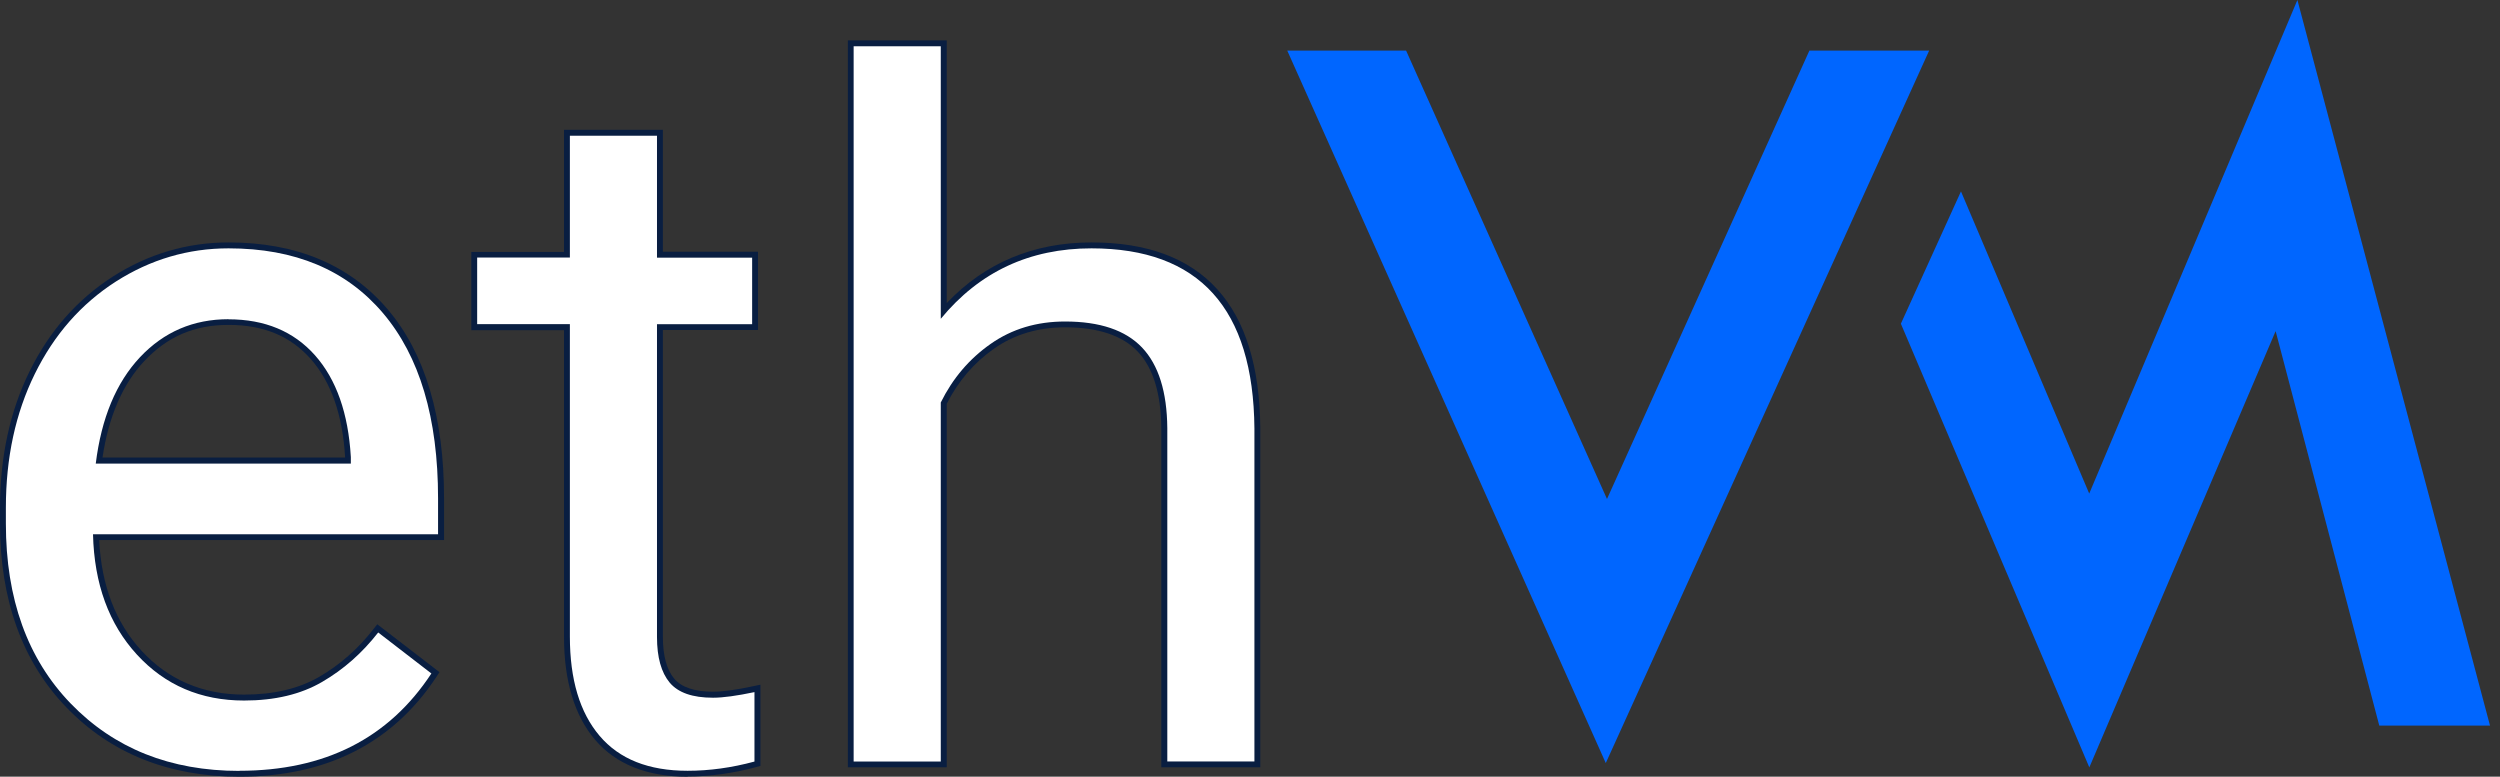 <svg width="103" height="32" viewBox="0 0 103 32" fill="none" xmlns="http://www.w3.org/2000/svg">
<rect x="0" y="0" width="103" height="32" fill="#333333" stroke="none"/>
<g clip-path="url(#clip0_231_321)">
<path d="M9.863 32C6.962 32 4.566 31.042 2.742 29.151C0.922 27.268 0 24.716 0 21.57V20.918C0 18.832 0.409 16.941 1.219 15.298C2.029 13.646 3.181 12.338 4.641 11.4C6.102 10.463 7.709 9.988 9.421 9.988C12.213 9.988 14.413 10.913 15.97 12.742C17.514 14.555 18.295 17.177 18.295 20.534V22.251H4.086C4.178 24.118 4.763 25.649 5.827 26.806C6.929 28.007 8.356 28.618 10.059 28.618C11.278 28.618 12.317 28.37 13.156 27.883C14.004 27.392 14.759 26.727 15.394 25.91L15.544 25.72L18.107 27.693L17.986 27.879C16.187 30.613 13.457 32 9.867 32H9.863ZM14.217 18.853V18.824C14.116 17.098 13.641 15.736 12.802 14.79C11.963 13.845 10.857 13.386 9.417 13.386C7.976 13.386 6.879 13.886 5.948 14.873C5.055 15.822 4.475 17.16 4.224 18.849H14.212L14.217 18.853Z" fill="#091E41"/>
<path d="M9.863 31.761C7.017 31.761 4.704 30.836 2.918 28.99C1.131 27.144 0.242 24.667 0.242 21.57V20.918C0.242 18.857 0.639 17.02 1.436 15.401C2.233 13.783 3.343 12.519 4.771 11.602C6.198 10.69 7.747 10.232 9.417 10.232C12.146 10.232 14.267 11.119 15.778 12.899C17.289 14.679 18.048 17.222 18.048 20.534V22.012H3.832C3.882 24.06 4.487 25.711 5.643 26.971C6.8 28.23 8.273 28.862 10.055 28.862C11.324 28.862 12.397 28.606 13.273 28.094C14.154 27.582 14.922 26.905 15.582 26.058L17.773 27.747C16.016 30.423 13.378 31.756 9.859 31.756L9.863 31.761ZM9.417 13.151C7.968 13.151 6.754 13.671 5.769 14.716C4.788 15.761 4.178 17.218 3.945 19.101H14.455V18.832C14.35 17.028 13.858 15.633 12.981 14.642C12.101 13.65 10.911 13.155 9.412 13.155L9.417 13.151Z" fill="white"/>
<path d="M28.329 32C26.659 32 25.374 31.488 24.514 30.476C23.667 29.477 23.237 28.049 23.237 26.236V13.605H19.418V10.38H23.237V5.347H27.311V10.372H31.23V13.597H27.311V26.244C27.311 27.016 27.469 27.594 27.778 27.962C28.078 28.317 28.613 28.498 29.377 28.498C29.773 28.498 30.328 28.424 31.034 28.271L31.33 28.209V31.554L31.151 31.604C30.191 31.864 29.243 31.992 28.333 31.992L28.329 32Z" fill="#091E41"/>
<path d="M27.068 5.591V10.616H30.988V13.357H27.068V26.248C27.068 27.082 27.244 27.706 27.59 28.123C27.941 28.54 28.533 28.746 29.377 28.746C29.79 28.746 30.357 28.668 31.084 28.515V31.376C30.14 31.632 29.222 31.756 28.329 31.756C26.726 31.756 25.515 31.277 24.702 30.315C23.888 29.357 23.479 27.995 23.479 26.227V13.353H19.659V10.611H23.479V5.591H27.068Z" fill="white"/>
<path d="M47.846 31.616V17.639C47.834 16.215 47.508 15.153 46.874 14.485C46.248 13.824 45.238 13.485 43.881 13.485C42.775 13.485 41.79 13.778 40.959 14.361C40.133 14.939 39.478 15.703 39.006 16.636V31.612H34.932V1.664H39.006V12.486C40.58 10.83 42.583 9.988 44.971 9.988C49.545 9.988 51.887 12.569 51.924 17.652V31.612H47.851L47.846 31.616Z" fill="#091E41"/>
<path d="M38.764 13.13C40.354 11.198 42.424 10.232 44.97 10.232C49.403 10.232 51.641 12.705 51.682 17.656V31.372H48.093V17.639C48.08 16.144 47.734 15.038 47.053 14.319C46.373 13.605 45.317 13.246 43.881 13.246C42.717 13.246 41.694 13.551 40.817 14.167C39.937 14.782 39.252 15.587 38.76 16.582V31.376H35.17V1.907H38.76V13.13H38.764Z" fill="white"/>
<path d="M94.653 0L86.076 20.335L80.792 7.886L78.316 13.337L86.08 31.616L93.756 13.642L98.026 29.894H102.588L94.653 0Z" fill="#0066FF"/>
<path d="M74.547 2.085L66.208 20.558L57.931 2.085H53.035L66.158 31.438L79.481 2.085H74.547Z" fill="#0066FF"/>
</g>
<defs>
<clipPath id="clip0_231_321">
<rect width="102.588" height="32" fill="white"/>
</clipPath>
</defs>
</svg>
